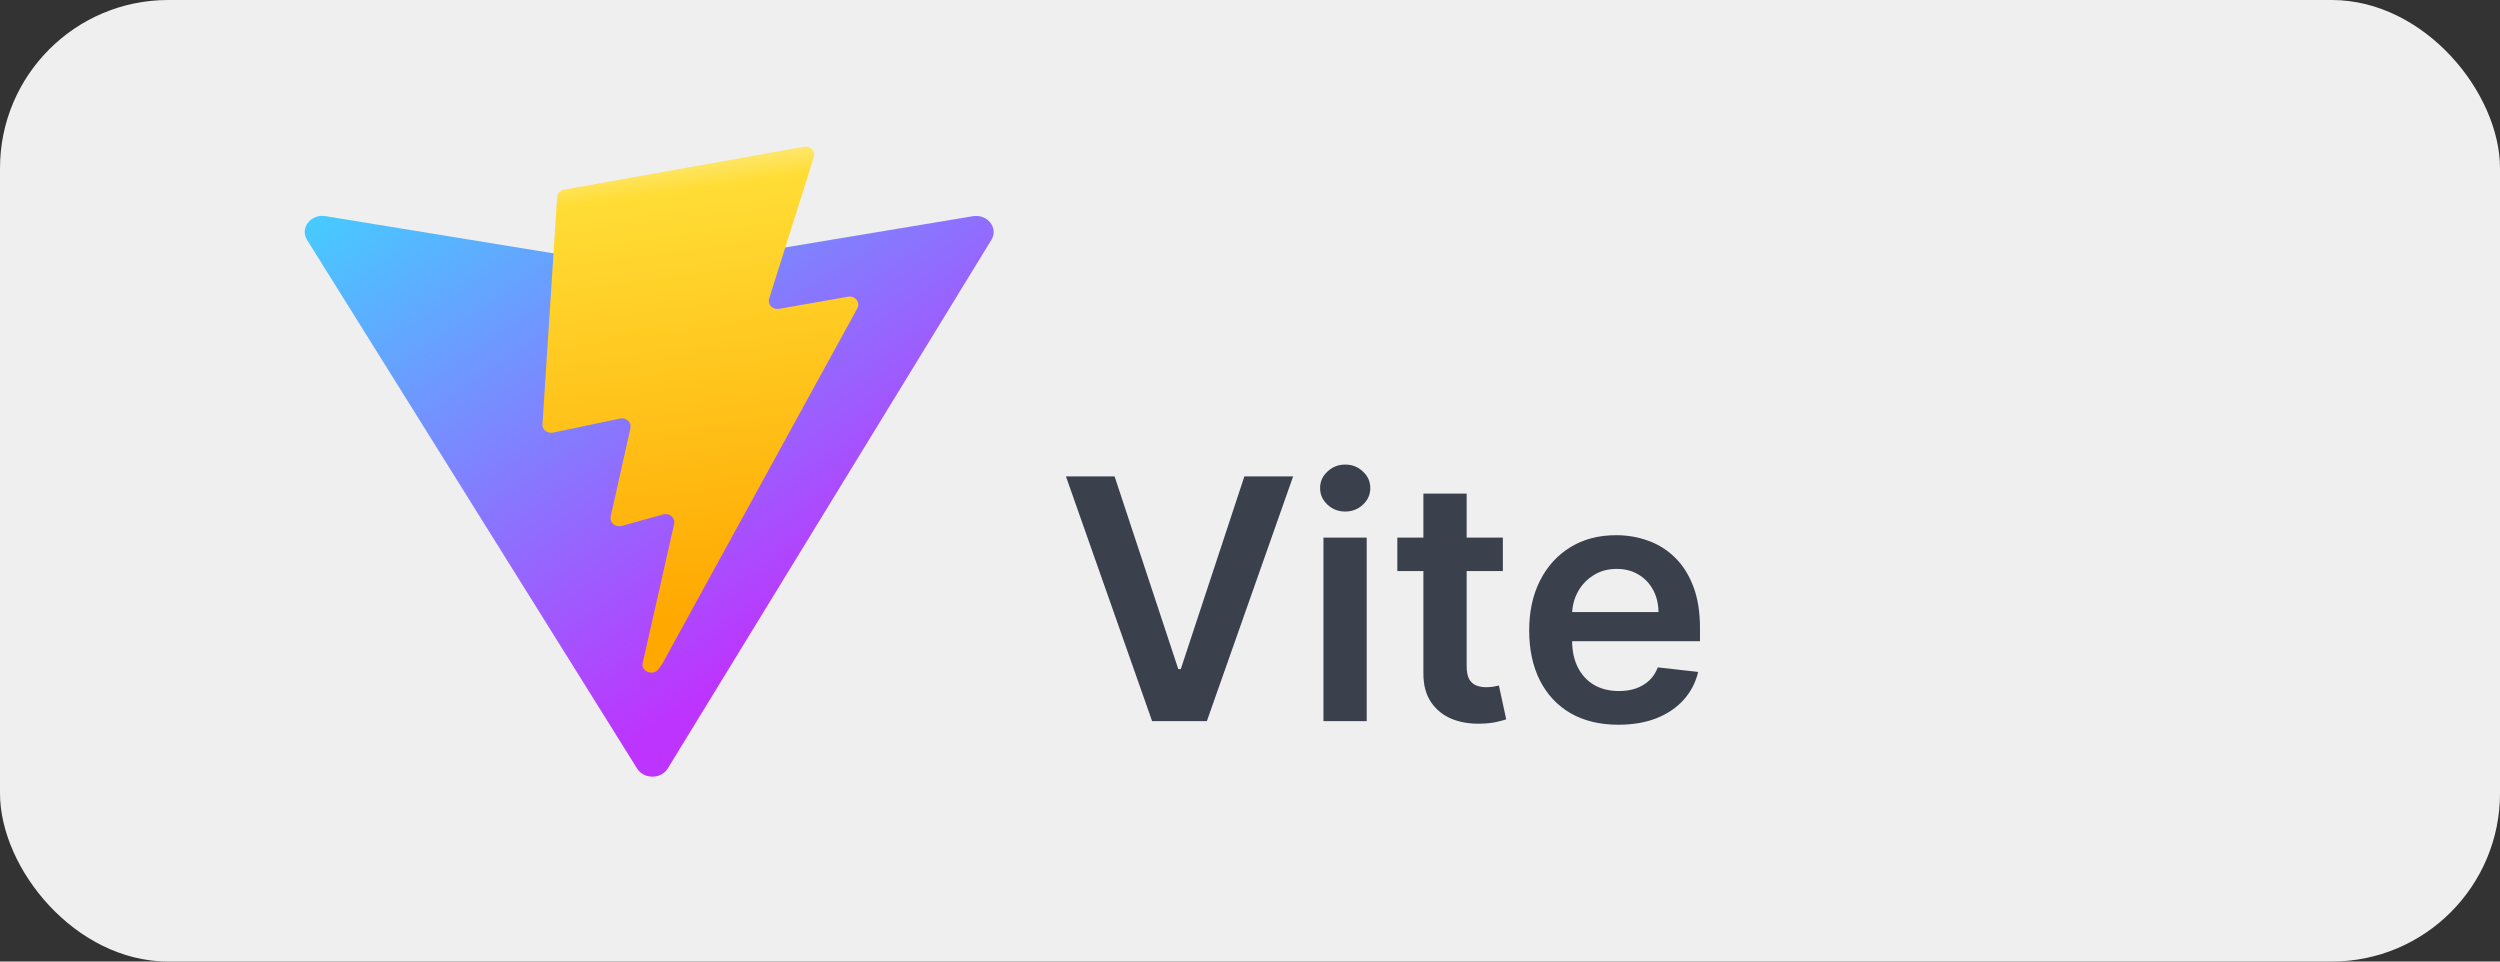 <svg width="104" height="40" viewBox="0 0 104 40" fill="none" xmlns="http://www.w3.org/2000/svg">
<rect x="0" y="0" width="104" height="40" fill="#333333" stroke="none"/>
<rect width="104" height="40" rx="7" fill="#EFEFEF"/>
<g clip-path="url(#clip0_76_203)">
<path d="M41.242 9.978L27.779 31.967C27.501 32.421 26.787 32.424 26.504 31.972L12.774 9.98C12.467 9.488 12.928 8.892 13.539 8.991L27.016 11.192C27.102 11.206 27.19 11.206 27.276 11.191L40.472 8.994C41.081 8.893 41.544 9.485 41.242 9.978Z" fill="url(#paint0_linear_76_203)"/>
<path d="M33.437 6.105L23.473 7.888C23.31 7.918 23.188 8.044 23.178 8.197L22.566 17.651C22.551 17.873 22.775 18.046 23.013 17.996L25.787 17.411C26.047 17.357 26.281 17.566 26.228 17.804L25.404 21.49C25.348 21.738 25.603 21.95 25.868 21.877L27.582 21.401C27.847 21.327 28.102 21.54 28.046 21.788L26.737 27.578C26.655 27.94 27.182 28.138 27.402 27.827L27.549 27.62L35.667 12.822C35.803 12.574 35.569 12.291 35.271 12.344L32.416 12.847C32.148 12.894 31.919 12.666 31.995 12.426L33.858 6.526C33.934 6.286 33.705 6.057 33.437 6.105Z" fill="url(#paint1_linear_76_203)"/>
</g>
<path d="M46.367 19.818L49.016 27.832H49.121L51.766 19.818H53.794L50.205 30H47.928L44.343 19.818H46.367ZM55.056 30V22.364H56.855V30H55.056ZM55.96 21.28C55.675 21.28 55.43 21.185 55.225 20.996C55.019 20.804 54.916 20.574 54.916 20.305C54.916 20.034 55.019 19.803 55.225 19.614C55.43 19.422 55.675 19.326 55.96 19.326C56.249 19.326 56.494 19.422 56.696 19.614C56.902 19.803 57.004 20.034 57.004 20.305C57.004 20.574 56.902 20.804 56.696 20.996C56.494 21.185 56.249 21.28 55.96 21.28ZM62.519 22.364V23.756H58.129V22.364H62.519ZM59.213 20.534H61.013V27.703C61.013 27.945 61.049 28.131 61.122 28.26C61.198 28.386 61.298 28.472 61.42 28.518C61.543 28.565 61.679 28.588 61.828 28.588C61.941 28.588 62.044 28.58 62.136 28.563C62.233 28.547 62.305 28.532 62.355 28.518L62.658 29.925C62.562 29.959 62.425 29.995 62.246 30.035C62.07 30.075 61.855 30.098 61.599 30.104C61.149 30.118 60.743 30.05 60.381 29.901C60.02 29.748 59.733 29.513 59.521 29.195C59.312 28.876 59.21 28.479 59.213 28.001V20.534ZM67.323 30.149C66.557 30.149 65.896 29.99 65.339 29.672C64.786 29.35 64.36 28.896 64.062 28.31C63.763 27.72 63.614 27.025 63.614 26.227C63.614 25.441 63.763 24.752 64.062 24.158C64.363 23.562 64.784 23.098 65.324 22.766C65.865 22.432 66.499 22.264 67.228 22.264C67.699 22.264 68.143 22.34 68.561 22.493C68.982 22.642 69.353 22.874 69.674 23.189C69.999 23.504 70.255 23.905 70.44 24.392C70.626 24.876 70.719 25.453 70.719 26.122V26.674H64.459V25.461H68.993C68.99 25.116 68.915 24.81 68.77 24.541C68.624 24.269 68.42 24.056 68.158 23.9C67.9 23.744 67.598 23.666 67.253 23.666C66.885 23.666 66.562 23.756 66.284 23.935C66.005 24.11 65.788 24.342 65.633 24.631C65.48 24.916 65.402 25.229 65.399 25.57V26.629C65.399 27.073 65.48 27.454 65.643 27.773C65.805 28.088 66.032 28.329 66.324 28.499C66.615 28.664 66.957 28.747 67.348 28.747C67.61 28.747 67.847 28.711 68.059 28.638C68.271 28.562 68.455 28.451 68.611 28.305C68.766 28.159 68.884 27.978 68.964 27.763L70.644 27.952C70.538 28.396 70.336 28.784 70.037 29.115C69.743 29.443 69.365 29.698 68.904 29.881C68.443 30.06 67.916 30.149 67.323 30.149Z" fill="#3A404C"/>
<defs>
<linearGradient id="paint0_linear_76_203" x1="12.439" y1="8.205" x2="27.282" y2="30.276" gradientUnits="userSpaceOnUse">
<stop stop-color="#41D1FF"/>
<stop offset="1" stop-color="#BD34FE"/>
</linearGradient>
<linearGradient id="paint1_linear_76_203" x1="26.243" y1="6.589" x2="28.78" y2="25.647" gradientUnits="userSpaceOnUse">
<stop stop-color="#FFEA83"/>
<stop offset="0.083" stop-color="#FFDD35"/>
<stop offset="1" stop-color="#FFA800"/>
</linearGradient>
<clipPath id="clip0_76_203">
<rect width="30" height="27" fill="white" transform="translate(12 6)"/>
</clipPath>
</defs>
</svg>
